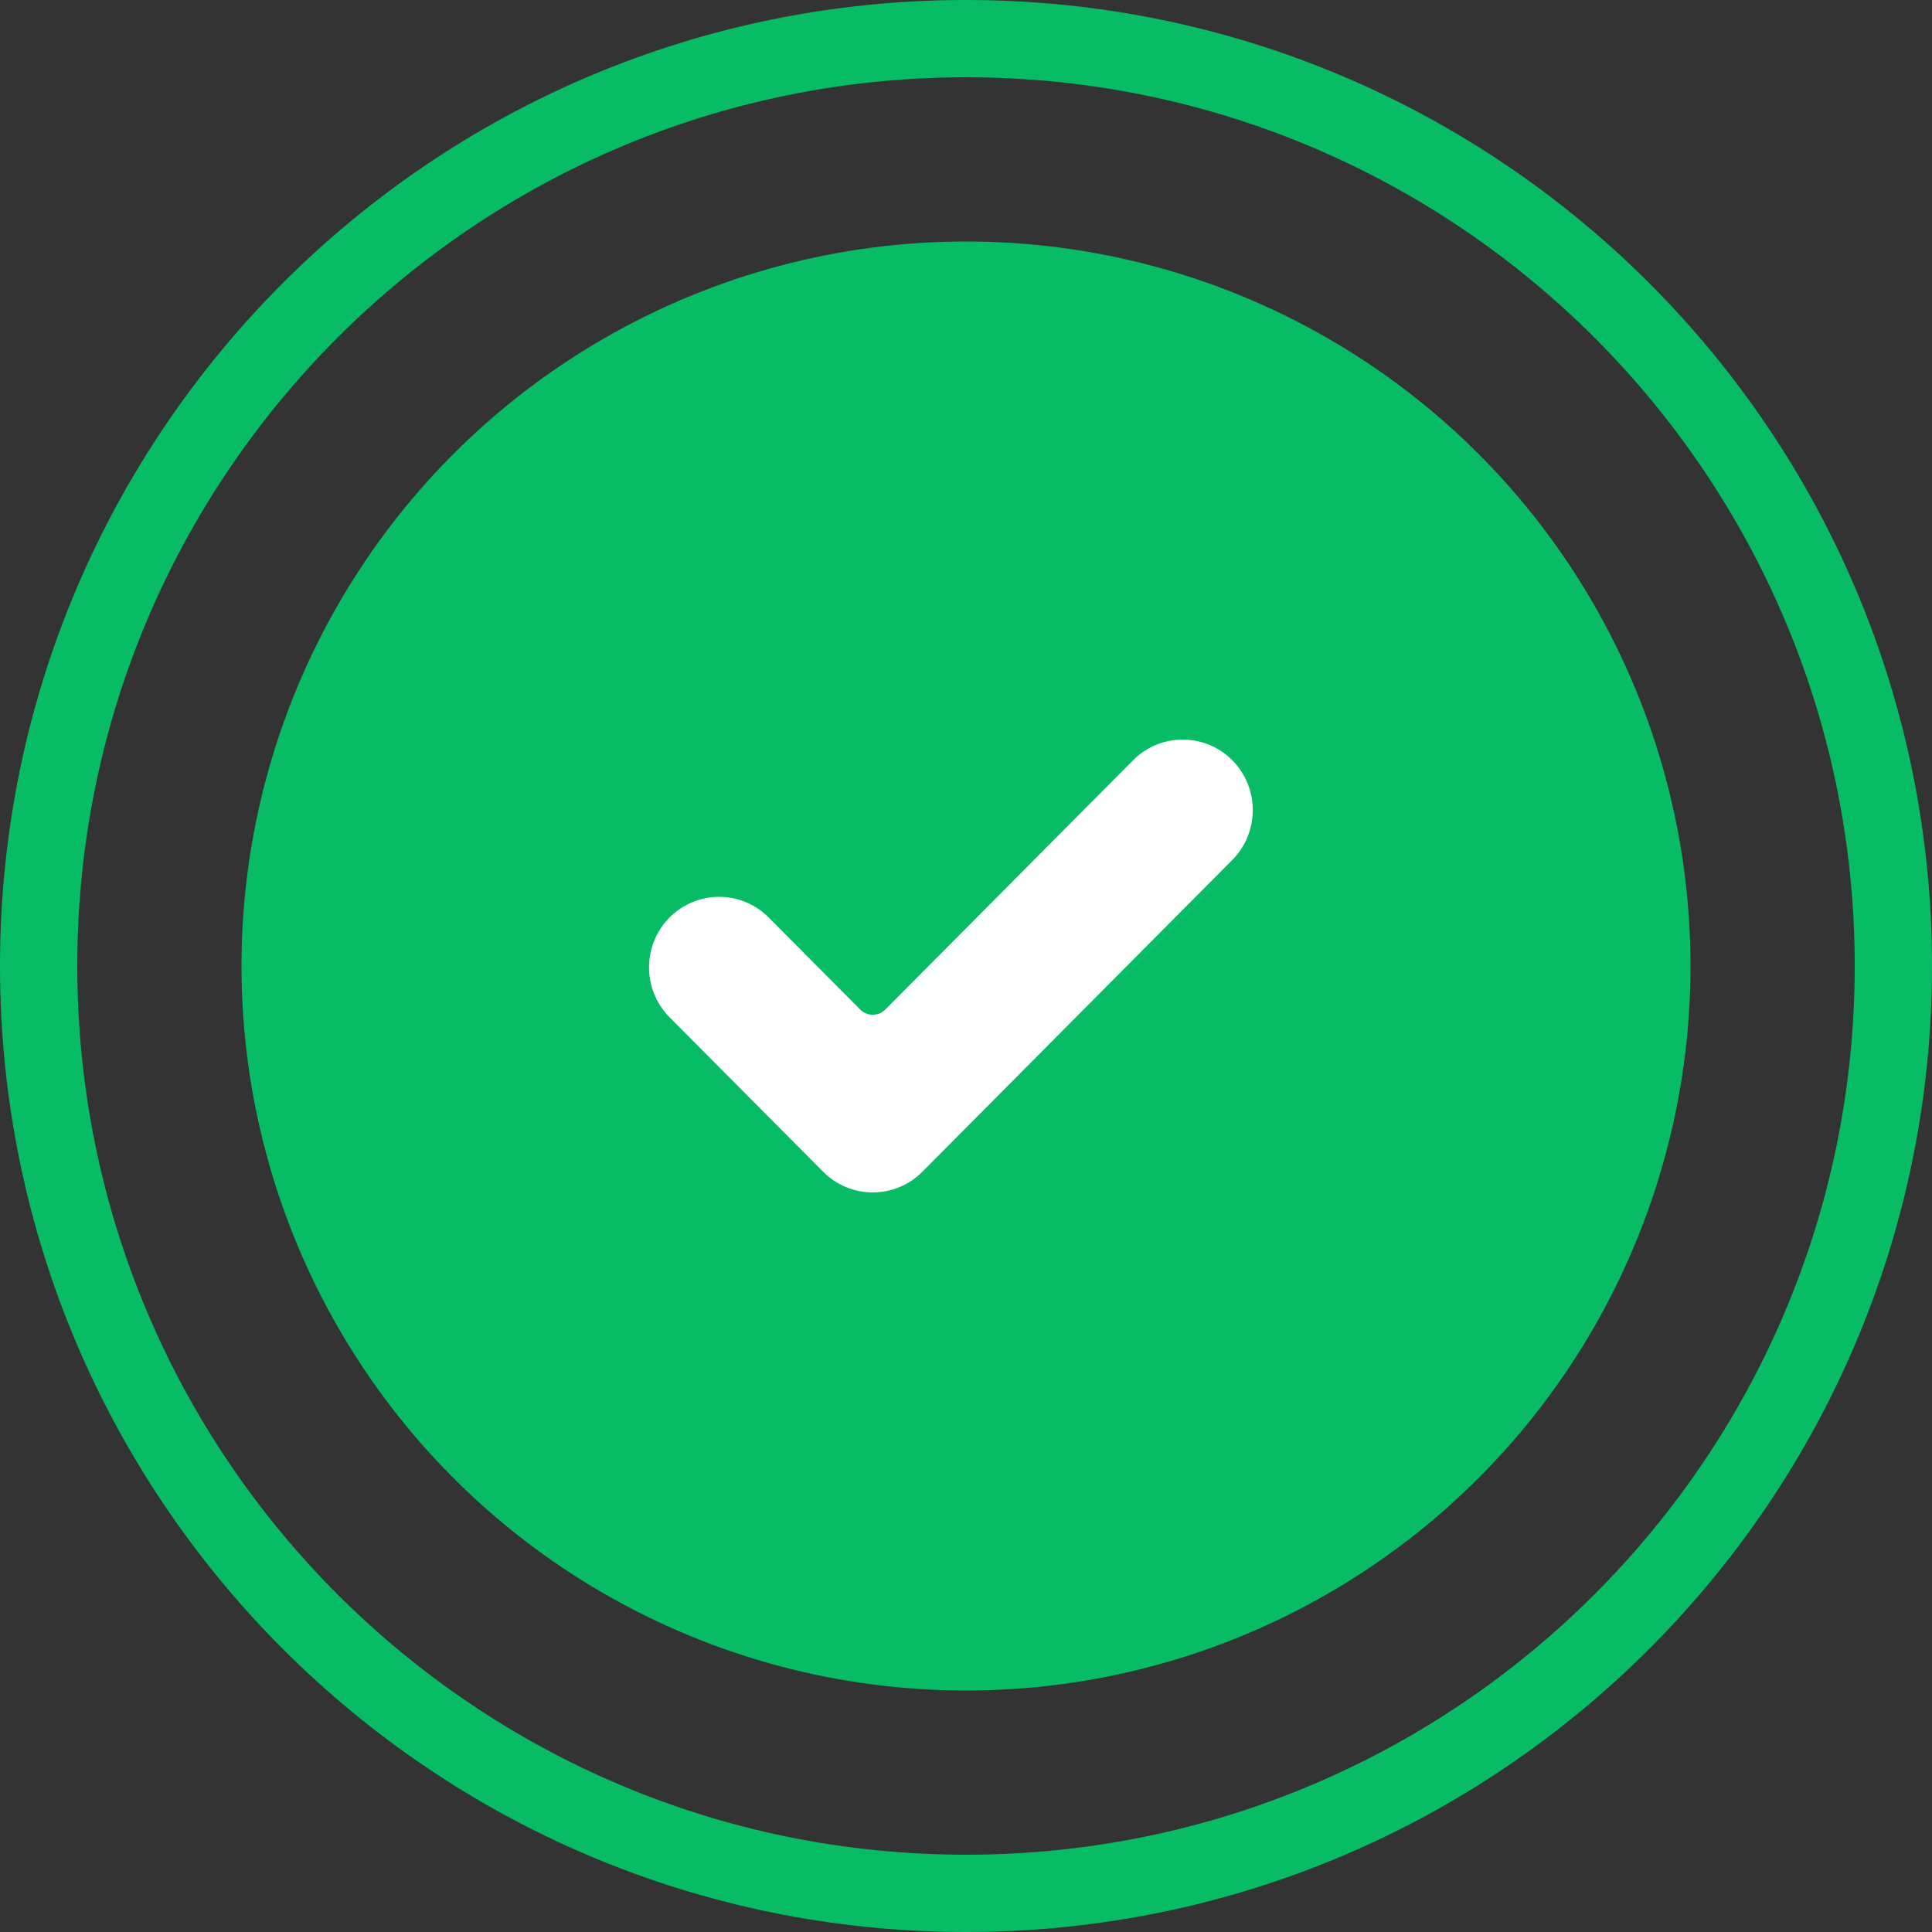 <svg width="50" height="50" viewBox="0 0 50 50" fill="none" xmlns="http://www.w3.org/2000/svg">
<rect x="0" y="0" width="50" height="50" fill="#333333" stroke="none"/>
<path fill-rule="evenodd" clip-rule="evenodd" d="M25 48C37.703 48 48 37.703 48 25C48 12.297 37.703 2 25 2C12.297 2 2 12.297 2 25C2 37.703 12.297 48 25 48ZM25 50C38.807 50 50 38.807 50 25C50 11.193 38.807 0 25 0C11.193 0 0 11.193 0 25C0 38.807 11.193 50 25 50Z" fill="#07BC65"/>
<circle cx="25" cy="25" r="18.75" fill="#07BC65"/>
<path d="M23.87 30.325C23.161 31.038 22.012 31.038 21.304 30.325L17.328 26.326C16.62 25.613 16.62 24.457 17.328 23.745C18.036 23.032 19.186 23.032 19.894 23.745L22.263 26.127C22.442 26.307 22.732 26.307 22.911 26.127L29.325 19.675C30.033 18.962 31.182 18.962 31.891 19.675C32.231 20.017 32.422 20.482 32.422 20.966C32.422 21.45 32.231 21.914 31.891 22.256L23.87 30.325Z" fill="white"/>
</svg>
